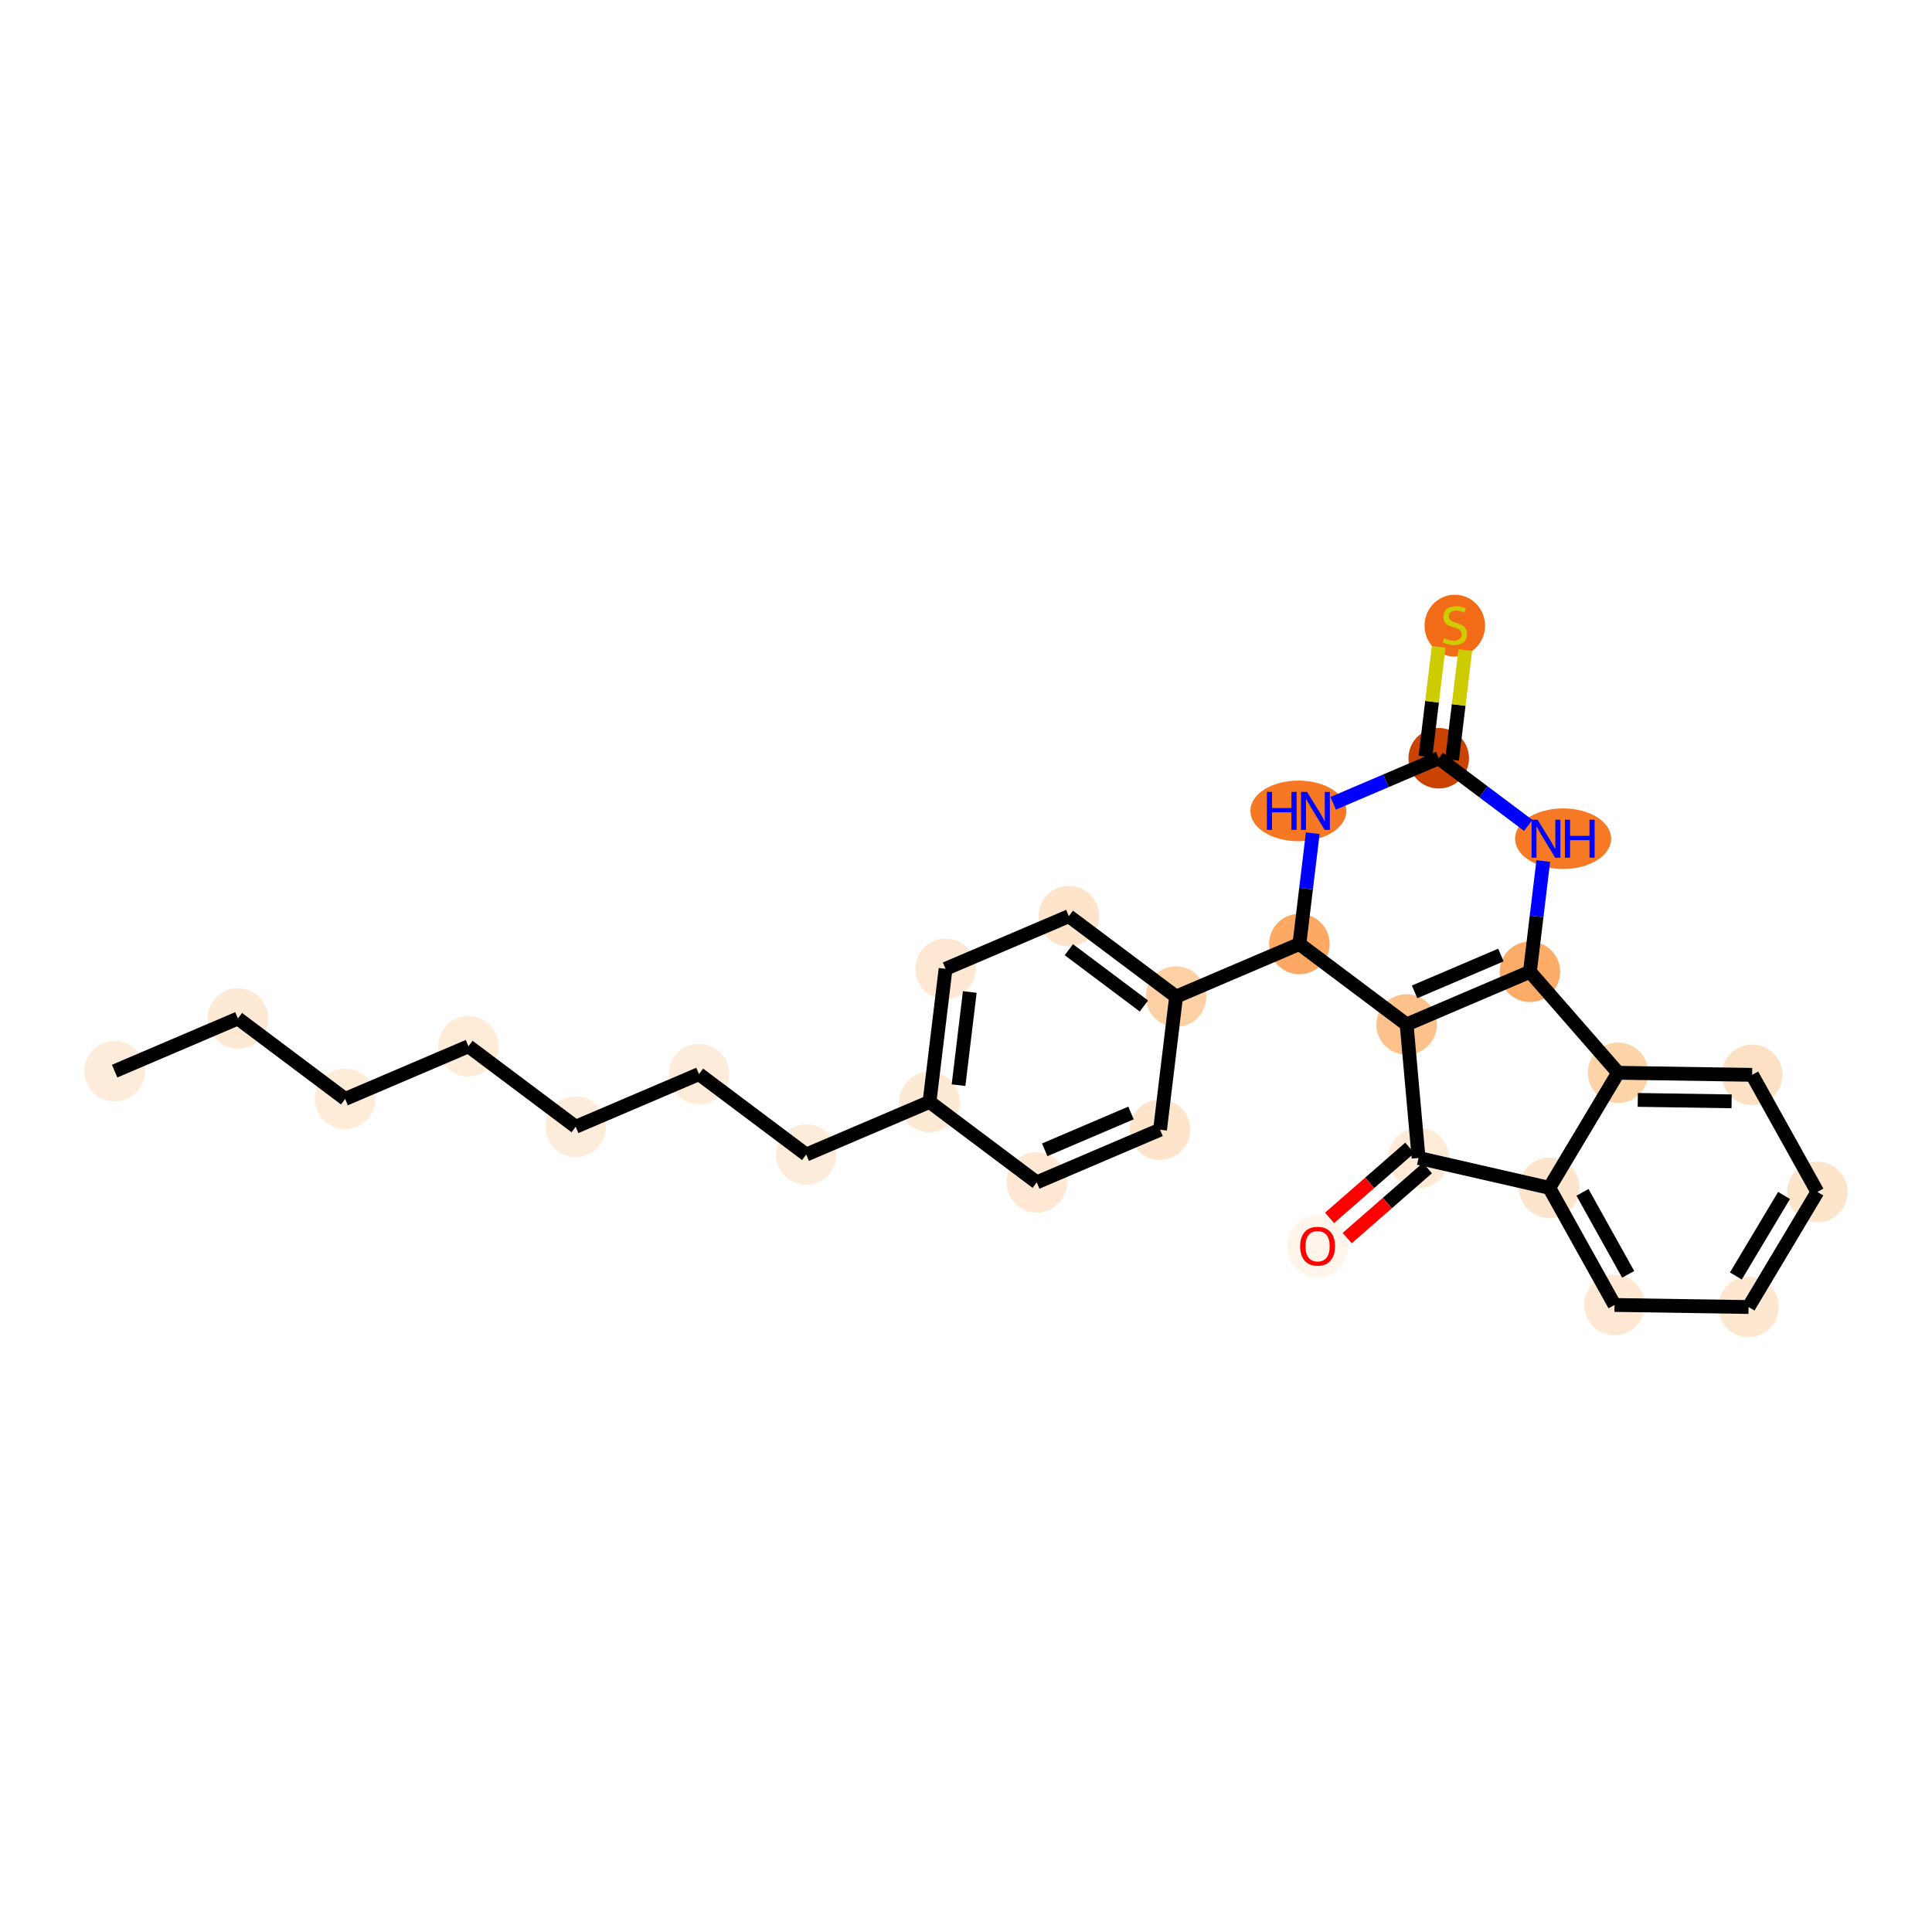 <?xml version='1.0' encoding='iso-8859-1'?>
<svg version='1.1' baseProfile='full'
              xmlns='http://www.w3.org/2000/svg'
                      xmlns:rdkit='http://www.rdkit.org/xml'
                      xmlns:xlink='http://www.w3.org/1999/xlink'
                  xml:space='preserve'
width='280px' height='280px' viewBox='0 0 280 280'>
<!-- END OF HEADER -->
<rect style='opacity:1.0;fill:#FFFFFF;stroke:none' width='280' height='280' x='0' y='0'> </rect>
<ellipse cx='16.613' cy='155.236' rx='3.886' ry='3.886'  style='fill:#FEECDA;fill-rule:evenodd;stroke:#FEECDA;stroke-width:1.0px;stroke-linecap:butt;stroke-linejoin:miter;stroke-opacity:1' />
<ellipse cx='34.482' cy='147.607' rx='3.886' ry='3.886'  style='fill:#FEE9D5;fill-rule:evenodd;stroke:#FEE9D5;stroke-width:1.0px;stroke-linecap:butt;stroke-linejoin:miter;stroke-opacity:1' />
<ellipse cx='50.023' cy='159.267' rx='3.886' ry='3.886'  style='fill:#FEEBD8;fill-rule:evenodd;stroke:#FEEBD8;stroke-width:1.0px;stroke-linecap:butt;stroke-linejoin:miter;stroke-opacity:1' />
<ellipse cx='67.892' cy='151.637' rx='3.886' ry='3.886'  style='fill:#FEECD9;fill-rule:evenodd;stroke:#FEECD9;stroke-width:1.0px;stroke-linecap:butt;stroke-linejoin:miter;stroke-opacity:1' />
<ellipse cx='83.433' cy='163.297' rx='3.886' ry='3.886'  style='fill:#FEECDA;fill-rule:evenodd;stroke:#FEECDA;stroke-width:1.0px;stroke-linecap:butt;stroke-linejoin:miter;stroke-opacity:1' />
<ellipse cx='101.302' cy='155.668' rx='3.886' ry='3.886'  style='fill:#FEECDA;fill-rule:evenodd;stroke:#FEECDA;stroke-width:1.0px;stroke-linecap:butt;stroke-linejoin:miter;stroke-opacity:1' />
<ellipse cx='116.843' cy='167.327' rx='3.886' ry='3.886'  style='fill:#FEECDA;fill-rule:evenodd;stroke:#FEECDA;stroke-width:1.0px;stroke-linecap:butt;stroke-linejoin:miter;stroke-opacity:1' />
<ellipse cx='134.712' cy='159.698' rx='3.886' ry='3.886'  style='fill:#FEE9D5;fill-rule:evenodd;stroke:#FEE9D5;stroke-width:1.0px;stroke-linecap:butt;stroke-linejoin:miter;stroke-opacity:1' />
<ellipse cx='137.039' cy='140.409' rx='3.886' ry='3.886'  style='fill:#FEE8D3;fill-rule:evenodd;stroke:#FEE8D3;stroke-width:1.0px;stroke-linecap:butt;stroke-linejoin:miter;stroke-opacity:1' />
<ellipse cx='154.907' cy='132.779' rx='3.886' ry='3.886'  style='fill:#FDE4CB;fill-rule:evenodd;stroke:#FDE4CB;stroke-width:1.0px;stroke-linecap:butt;stroke-linejoin:miter;stroke-opacity:1' />
<ellipse cx='170.449' cy='144.439' rx='3.886' ry='3.886'  style='fill:#FDD1A4;fill-rule:evenodd;stroke:#FDD1A4;stroke-width:1.0px;stroke-linecap:butt;stroke-linejoin:miter;stroke-opacity:1' />
<ellipse cx='188.317' cy='136.81' rx='3.886' ry='3.886'  style='fill:#FDA964;fill-rule:evenodd;stroke:#FDA964;stroke-width:1.0px;stroke-linecap:butt;stroke-linejoin:miter;stroke-opacity:1' />
<ellipse cx='188.169' cy='117.52' rx='6.452' ry='3.891'  style='fill:#F67824;fill-rule:evenodd;stroke:#F67824;stroke-width:1.0px;stroke-linecap:butt;stroke-linejoin:miter;stroke-opacity:1' />
<ellipse cx='208.512' cy='109.891' rx='3.886' ry='3.886'  style='fill:#CB4301;fill-rule:evenodd;stroke:#CB4301;stroke-width:1.0px;stroke-linecap:butt;stroke-linejoin:miter;stroke-opacity:1' />
<ellipse cx='210.839' cy='90.676' rx='3.886' ry='3.984'  style='fill:#F26C17;fill-rule:evenodd;stroke:#F26C17;stroke-width:1.0px;stroke-linecap:butt;stroke-linejoin:miter;stroke-opacity:1' />
<ellipse cx='226.537' cy='121.551' rx='6.463' ry='3.891'  style='fill:#F67A26;fill-rule:evenodd;stroke:#F67A26;stroke-width:1.0px;stroke-linecap:butt;stroke-linejoin:miter;stroke-opacity:1' />
<ellipse cx='221.727' cy='140.84' rx='3.886' ry='3.886'  style='fill:#FDAC68;fill-rule:evenodd;stroke:#FDAC68;stroke-width:1.0px;stroke-linecap:butt;stroke-linejoin:miter;stroke-opacity:1' />
<ellipse cx='203.859' cy='148.47' rx='3.886' ry='3.886'  style='fill:#FDC28C;fill-rule:evenodd;stroke:#FDC28C;stroke-width:1.0px;stroke-linecap:butt;stroke-linejoin:miter;stroke-opacity:1' />
<ellipse cx='205.593' cy='167.821' rx='3.886' ry='3.886'  style='fill:#FEEAD6;fill-rule:evenodd;stroke:#FEEAD6;stroke-width:1.0px;stroke-linecap:butt;stroke-linejoin:miter;stroke-opacity:1' />
<ellipse cx='190.957' cy='180.642' rx='3.886' ry='3.995'  style='fill:#FFF5EB;fill-rule:evenodd;stroke:#FFF5EB;stroke-width:1.0px;stroke-linecap:butt;stroke-linejoin:miter;stroke-opacity:1' />
<ellipse cx='224.533' cy='172.152' rx='3.886' ry='3.886'  style='fill:#FDE5CD;fill-rule:evenodd;stroke:#FDE5CD;stroke-width:1.0px;stroke-linecap:butt;stroke-linejoin:miter;stroke-opacity:1' />
<ellipse cx='233.989' cy='189.125' rx='3.886' ry='3.886'  style='fill:#FEE8D3;fill-rule:evenodd;stroke:#FEE8D3;stroke-width:1.0px;stroke-linecap:butt;stroke-linejoin:miter;stroke-opacity:1' />
<ellipse cx='253.415' cy='189.423' rx='3.886' ry='3.886'  style='fill:#FEE7D0;fill-rule:evenodd;stroke:#FEE7D0;stroke-width:1.0px;stroke-linecap:butt;stroke-linejoin:miter;stroke-opacity:1' />
<ellipse cx='263.387' cy='172.748' rx='3.886' ry='3.886'  style='fill:#FDE5CC;fill-rule:evenodd;stroke:#FDE5CC;stroke-width:1.0px;stroke-linecap:butt;stroke-linejoin:miter;stroke-opacity:1' />
<ellipse cx='253.932' cy='155.774' rx='3.886' ry='3.886'  style='fill:#FDE1C4;fill-rule:evenodd;stroke:#FDE1C4;stroke-width:1.0px;stroke-linecap:butt;stroke-linejoin:miter;stroke-opacity:1' />
<ellipse cx='234.505' cy='155.476' rx='3.886' ry='3.886'  style='fill:#FDD3A8;fill-rule:evenodd;stroke:#FDD3A8;stroke-width:1.0px;stroke-linecap:butt;stroke-linejoin:miter;stroke-opacity:1' />
<ellipse cx='168.122' cy='163.728' rx='3.886' ry='3.886'  style='fill:#FDE4CB;fill-rule:evenodd;stroke:#FDE4CB;stroke-width:1.0px;stroke-linecap:butt;stroke-linejoin:miter;stroke-opacity:1' />
<ellipse cx='150.253' cy='171.358' rx='3.886' ry='3.886'  style='fill:#FEE8D3;fill-rule:evenodd;stroke:#FEE8D3;stroke-width:1.0px;stroke-linecap:butt;stroke-linejoin:miter;stroke-opacity:1' />
<path class='bond-0 atom-0 atom-1' d='M 16.613,155.236 L 34.482,147.607' style='fill:none;fill-rule:evenodd;stroke:#000000;stroke-width:2.0px;stroke-linecap:butt;stroke-linejoin:miter;stroke-opacity:1' />
<path class='bond-1 atom-1 atom-2' d='M 34.482,147.607 L 50.023,159.267' style='fill:none;fill-rule:evenodd;stroke:#000000;stroke-width:2.0px;stroke-linecap:butt;stroke-linejoin:miter;stroke-opacity:1' />
<path class='bond-2 atom-2 atom-3' d='M 50.023,159.267 L 67.892,151.637' style='fill:none;fill-rule:evenodd;stroke:#000000;stroke-width:2.0px;stroke-linecap:butt;stroke-linejoin:miter;stroke-opacity:1' />
<path class='bond-3 atom-3 atom-4' d='M 67.892,151.637 L 83.433,163.297' style='fill:none;fill-rule:evenodd;stroke:#000000;stroke-width:2.0px;stroke-linecap:butt;stroke-linejoin:miter;stroke-opacity:1' />
<path class='bond-4 atom-4 atom-5' d='M 83.433,163.297 L 101.302,155.668' style='fill:none;fill-rule:evenodd;stroke:#000000;stroke-width:2.0px;stroke-linecap:butt;stroke-linejoin:miter;stroke-opacity:1' />
<path class='bond-5 atom-5 atom-6' d='M 101.302,155.668 L 116.843,167.327' style='fill:none;fill-rule:evenodd;stroke:#000000;stroke-width:2.0px;stroke-linecap:butt;stroke-linejoin:miter;stroke-opacity:1' />
<path class='bond-6 atom-6 atom-7' d='M 116.843,167.327 L 134.712,159.698' style='fill:none;fill-rule:evenodd;stroke:#000000;stroke-width:2.0px;stroke-linecap:butt;stroke-linejoin:miter;stroke-opacity:1' />
<path class='bond-7 atom-7 atom-8' d='M 134.712,159.698 L 137.039,140.409' style='fill:none;fill-rule:evenodd;stroke:#000000;stroke-width:2.0px;stroke-linecap:butt;stroke-linejoin:miter;stroke-opacity:1' />
<path class='bond-7 atom-7 atom-8' d='M 138.918,157.27 L 140.547,143.767' style='fill:none;fill-rule:evenodd;stroke:#000000;stroke-width:2.0px;stroke-linecap:butt;stroke-linejoin:miter;stroke-opacity:1' />
<path class='bond-27 atom-27 atom-7' d='M 150.253,171.358 L 134.712,159.698' style='fill:none;fill-rule:evenodd;stroke:#000000;stroke-width:2.0px;stroke-linecap:butt;stroke-linejoin:miter;stroke-opacity:1' />
<path class='bond-8 atom-8 atom-9' d='M 137.039,140.409 L 154.907,132.779' style='fill:none;fill-rule:evenodd;stroke:#000000;stroke-width:2.0px;stroke-linecap:butt;stroke-linejoin:miter;stroke-opacity:1' />
<path class='bond-9 atom-9 atom-10' d='M 154.907,132.779 L 170.449,144.439' style='fill:none;fill-rule:evenodd;stroke:#000000;stroke-width:2.0px;stroke-linecap:butt;stroke-linejoin:miter;stroke-opacity:1' />
<path class='bond-9 atom-9 atom-10' d='M 154.906,137.637 L 165.785,145.798' style='fill:none;fill-rule:evenodd;stroke:#000000;stroke-width:2.0px;stroke-linecap:butt;stroke-linejoin:miter;stroke-opacity:1' />
<path class='bond-10 atom-10 atom-11' d='M 170.449,144.439 L 188.317,136.81' style='fill:none;fill-rule:evenodd;stroke:#000000;stroke-width:2.0px;stroke-linecap:butt;stroke-linejoin:miter;stroke-opacity:1' />
<path class='bond-25 atom-10 atom-26' d='M 170.449,144.439 L 168.122,163.728' style='fill:none;fill-rule:evenodd;stroke:#000000;stroke-width:2.0px;stroke-linecap:butt;stroke-linejoin:miter;stroke-opacity:1' />
<path class='bond-11 atom-11 atom-12' d='M 188.317,136.81 L 189.285,128.784' style='fill:none;fill-rule:evenodd;stroke:#000000;stroke-width:2.0px;stroke-linecap:butt;stroke-linejoin:miter;stroke-opacity:1' />
<path class='bond-11 atom-11 atom-12' d='M 189.285,128.784 L 190.254,120.757' style='fill:none;fill-rule:evenodd;stroke:#0000FF;stroke-width:2.0px;stroke-linecap:butt;stroke-linejoin:miter;stroke-opacity:1' />
<path class='bond-28 atom-17 atom-11' d='M 203.859,148.47 L 188.317,136.81' style='fill:none;fill-rule:evenodd;stroke:#000000;stroke-width:2.0px;stroke-linecap:butt;stroke-linejoin:miter;stroke-opacity:1' />
<path class='bond-12 atom-12 atom-13' d='M 193.216,116.422 L 200.864,113.157' style='fill:none;fill-rule:evenodd;stroke:#0000FF;stroke-width:2.0px;stroke-linecap:butt;stroke-linejoin:miter;stroke-opacity:1' />
<path class='bond-12 atom-12 atom-13' d='M 200.864,113.157 L 208.512,109.891' style='fill:none;fill-rule:evenodd;stroke:#000000;stroke-width:2.0px;stroke-linecap:butt;stroke-linejoin:miter;stroke-opacity:1' />
<path class='bond-13 atom-13 atom-14' d='M 210.441,110.124 L 211.401,102.168' style='fill:none;fill-rule:evenodd;stroke:#000000;stroke-width:2.0px;stroke-linecap:butt;stroke-linejoin:miter;stroke-opacity:1' />
<path class='bond-13 atom-13 atom-14' d='M 211.401,102.168 L 212.361,94.211' style='fill:none;fill-rule:evenodd;stroke:#CCCC00;stroke-width:2.0px;stroke-linecap:butt;stroke-linejoin:miter;stroke-opacity:1' />
<path class='bond-13 atom-13 atom-14' d='M 206.584,109.658 L 207.543,101.702' style='fill:none;fill-rule:evenodd;stroke:#000000;stroke-width:2.0px;stroke-linecap:butt;stroke-linejoin:miter;stroke-opacity:1' />
<path class='bond-13 atom-13 atom-14' d='M 207.543,101.702 L 208.503,93.746' style='fill:none;fill-rule:evenodd;stroke:#CCCC00;stroke-width:2.0px;stroke-linecap:butt;stroke-linejoin:miter;stroke-opacity:1' />
<path class='bond-14 atom-13 atom-15' d='M 208.512,109.891 L 214.997,114.756' style='fill:none;fill-rule:evenodd;stroke:#000000;stroke-width:2.0px;stroke-linecap:butt;stroke-linejoin:miter;stroke-opacity:1' />
<path class='bond-14 atom-13 atom-15' d='M 214.997,114.756 L 221.482,119.621' style='fill:none;fill-rule:evenodd;stroke:#0000FF;stroke-width:2.0px;stroke-linecap:butt;stroke-linejoin:miter;stroke-opacity:1' />
<path class='bond-15 atom-15 atom-16' d='M 223.664,124.788 L 222.695,132.814' style='fill:none;fill-rule:evenodd;stroke:#0000FF;stroke-width:2.0px;stroke-linecap:butt;stroke-linejoin:miter;stroke-opacity:1' />
<path class='bond-15 atom-15 atom-16' d='M 222.695,132.814 L 221.727,140.84' style='fill:none;fill-rule:evenodd;stroke:#000000;stroke-width:2.0px;stroke-linecap:butt;stroke-linejoin:miter;stroke-opacity:1' />
<path class='bond-16 atom-16 atom-17' d='M 221.727,140.84 L 203.859,148.47' style='fill:none;fill-rule:evenodd;stroke:#000000;stroke-width:2.0px;stroke-linecap:butt;stroke-linejoin:miter;stroke-opacity:1' />
<path class='bond-16 atom-16 atom-17' d='M 217.521,138.411 L 205.013,143.751' style='fill:none;fill-rule:evenodd;stroke:#000000;stroke-width:2.0px;stroke-linecap:butt;stroke-linejoin:miter;stroke-opacity:1' />
<path class='bond-30 atom-25 atom-16' d='M 234.505,155.476 L 221.727,140.84' style='fill:none;fill-rule:evenodd;stroke:#000000;stroke-width:2.0px;stroke-linecap:butt;stroke-linejoin:miter;stroke-opacity:1' />
<path class='bond-17 atom-17 atom-18' d='M 203.859,148.47 L 205.593,167.821' style='fill:none;fill-rule:evenodd;stroke:#000000;stroke-width:2.0px;stroke-linecap:butt;stroke-linejoin:miter;stroke-opacity:1' />
<path class='bond-18 atom-18 atom-19' d='M 204.315,166.358 L 198.503,171.432' style='fill:none;fill-rule:evenodd;stroke:#000000;stroke-width:2.0px;stroke-linecap:butt;stroke-linejoin:miter;stroke-opacity:1' />
<path class='bond-18 atom-18 atom-19' d='M 198.503,171.432 L 192.69,176.506' style='fill:none;fill-rule:evenodd;stroke:#FF0000;stroke-width:2.0px;stroke-linecap:butt;stroke-linejoin:miter;stroke-opacity:1' />
<path class='bond-18 atom-18 atom-19' d='M 206.871,169.285 L 201.058,174.359' style='fill:none;fill-rule:evenodd;stroke:#000000;stroke-width:2.0px;stroke-linecap:butt;stroke-linejoin:miter;stroke-opacity:1' />
<path class='bond-18 atom-18 atom-19' d='M 201.058,174.359 L 195.246,179.433' style='fill:none;fill-rule:evenodd;stroke:#FF0000;stroke-width:2.0px;stroke-linecap:butt;stroke-linejoin:miter;stroke-opacity:1' />
<path class='bond-19 atom-18 atom-20' d='M 205.593,167.821 L 224.533,172.152' style='fill:none;fill-rule:evenodd;stroke:#000000;stroke-width:2.0px;stroke-linecap:butt;stroke-linejoin:miter;stroke-opacity:1' />
<path class='bond-20 atom-20 atom-21' d='M 224.533,172.152 L 233.989,189.125' style='fill:none;fill-rule:evenodd;stroke:#000000;stroke-width:2.0px;stroke-linecap:butt;stroke-linejoin:miter;stroke-opacity:1' />
<path class='bond-20 atom-20 atom-21' d='M 229.346,172.807 L 235.965,184.688' style='fill:none;fill-rule:evenodd;stroke:#000000;stroke-width:2.0px;stroke-linecap:butt;stroke-linejoin:miter;stroke-opacity:1' />
<path class='bond-29 atom-25 atom-20' d='M 234.505,155.476 L 224.533,172.152' style='fill:none;fill-rule:evenodd;stroke:#000000;stroke-width:2.0px;stroke-linecap:butt;stroke-linejoin:miter;stroke-opacity:1' />
<path class='bond-21 atom-21 atom-22' d='M 233.989,189.125 L 253.415,189.423' style='fill:none;fill-rule:evenodd;stroke:#000000;stroke-width:2.0px;stroke-linecap:butt;stroke-linejoin:miter;stroke-opacity:1' />
<path class='bond-22 atom-22 atom-23' d='M 253.415,189.423 L 263.387,172.748' style='fill:none;fill-rule:evenodd;stroke:#000000;stroke-width:2.0px;stroke-linecap:butt;stroke-linejoin:miter;stroke-opacity:1' />
<path class='bond-22 atom-22 atom-23' d='M 251.576,184.927 L 258.556,173.255' style='fill:none;fill-rule:evenodd;stroke:#000000;stroke-width:2.0px;stroke-linecap:butt;stroke-linejoin:miter;stroke-opacity:1' />
<path class='bond-23 atom-23 atom-24' d='M 263.387,172.748 L 253.932,155.774' style='fill:none;fill-rule:evenodd;stroke:#000000;stroke-width:2.0px;stroke-linecap:butt;stroke-linejoin:miter;stroke-opacity:1' />
<path class='bond-24 atom-24 atom-25' d='M 253.932,155.774 L 234.505,155.476' style='fill:none;fill-rule:evenodd;stroke:#000000;stroke-width:2.0px;stroke-linecap:butt;stroke-linejoin:miter;stroke-opacity:1' />
<path class='bond-24 atom-24 atom-25' d='M 250.958,159.615 L 237.359,159.407' style='fill:none;fill-rule:evenodd;stroke:#000000;stroke-width:2.0px;stroke-linecap:butt;stroke-linejoin:miter;stroke-opacity:1' />
<path class='bond-26 atom-26 atom-27' d='M 168.122,163.728 L 150.253,171.358' style='fill:none;fill-rule:evenodd;stroke:#000000;stroke-width:2.0px;stroke-linecap:butt;stroke-linejoin:miter;stroke-opacity:1' />
<path class='bond-26 atom-26 atom-27' d='M 163.915,161.299 L 151.407,166.64' style='fill:none;fill-rule:evenodd;stroke:#000000;stroke-width:2.0px;stroke-linecap:butt;stroke-linejoin:miter;stroke-opacity:1' />
<path  class='atom-12' d='M 183.607 114.769
L 184.353 114.769
L 184.353 117.109
L 187.166 117.109
L 187.166 114.769
L 187.912 114.769
L 187.912 120.272
L 187.166 120.272
L 187.166 117.73
L 184.353 117.73
L 184.353 120.272
L 183.607 120.272
L 183.607 114.769
' fill='#0000FF'/>
<path  class='atom-12' d='M 189.428 114.769
L 191.231 117.684
Q 191.41 117.971, 191.697 118.492
Q 191.985 119.013, 192 119.044
L 192 114.769
L 192.731 114.769
L 192.731 120.272
L 191.977 120.272
L 190.042 117.085
Q 189.816 116.712, 189.575 116.285
Q 189.342 115.857, 189.272 115.725
L 189.272 120.272
L 188.557 120.272
L 188.557 114.769
L 189.428 114.769
' fill='#0000FF'/>
<path  class='atom-14' d='M 209.285 92.49
Q 209.347 92.514, 209.604 92.622
Q 209.86 92.731, 210.14 92.801
Q 210.428 92.863, 210.707 92.863
Q 211.228 92.863, 211.531 92.615
Q 211.834 92.358, 211.834 91.915
Q 211.834 91.612, 211.679 91.426
Q 211.531 91.239, 211.298 91.138
Q 211.065 91.037, 210.676 90.92
Q 210.187 90.773, 209.891 90.633
Q 209.604 90.493, 209.394 90.198
Q 209.192 89.902, 209.192 89.405
Q 209.192 88.713, 209.658 88.286
Q 210.132 87.858, 211.065 87.858
Q 211.702 87.858, 212.425 88.162
L 212.246 88.76
Q 211.586 88.488, 211.088 88.488
Q 210.552 88.488, 210.257 88.713
Q 209.961 88.931, 209.969 89.312
Q 209.969 89.607, 210.117 89.786
Q 210.272 89.965, 210.49 90.066
Q 210.715 90.167, 211.088 90.283
Q 211.586 90.439, 211.881 90.594
Q 212.176 90.749, 212.386 91.068
Q 212.604 91.379, 212.604 91.915
Q 212.604 92.677, 212.091 93.089
Q 211.586 93.493, 210.738 93.493
Q 210.249 93.493, 209.876 93.384
Q 209.511 93.283, 209.075 93.104
L 209.285 92.49
' fill='#CCCC00'/>
<path  class='atom-15' d='M 222.838 118.8
L 224.641 121.714
Q 224.819 122.002, 225.107 122.522
Q 225.395 123.043, 225.41 123.074
L 225.41 118.8
L 226.141 118.8
L 226.141 124.302
L 225.387 124.302
L 223.452 121.116
Q 223.226 120.743, 222.985 120.315
Q 222.752 119.888, 222.682 119.756
L 222.682 124.302
L 221.967 124.302
L 221.967 118.8
L 222.838 118.8
' fill='#0000FF'/>
<path  class='atom-15' d='M 226.801 118.8
L 227.547 118.8
L 227.547 121.139
L 230.361 121.139
L 230.361 118.8
L 231.107 118.8
L 231.107 124.302
L 230.361 124.302
L 230.361 121.761
L 227.547 121.761
L 227.547 124.302
L 226.801 124.302
L 226.801 118.8
' fill='#0000FF'/>
<path  class='atom-19' d='M 188.431 180.614
Q 188.431 179.293, 189.084 178.555
Q 189.736 177.817, 190.957 177.817
Q 192.177 177.817, 192.83 178.555
Q 193.482 179.293, 193.482 180.614
Q 193.482 181.951, 192.822 182.713
Q 192.161 183.467, 190.957 183.467
Q 189.744 183.467, 189.084 182.713
Q 188.431 181.959, 188.431 180.614
M 190.957 182.845
Q 191.796 182.845, 192.247 182.285
Q 192.705 181.718, 192.705 180.614
Q 192.705 179.534, 192.247 178.99
Q 191.796 178.438, 190.957 178.438
Q 190.117 178.438, 189.659 178.982
Q 189.208 179.526, 189.208 180.614
Q 189.208 181.726, 189.659 182.285
Q 190.117 182.845, 190.957 182.845
' fill='#FF0000'/>
</svg>
